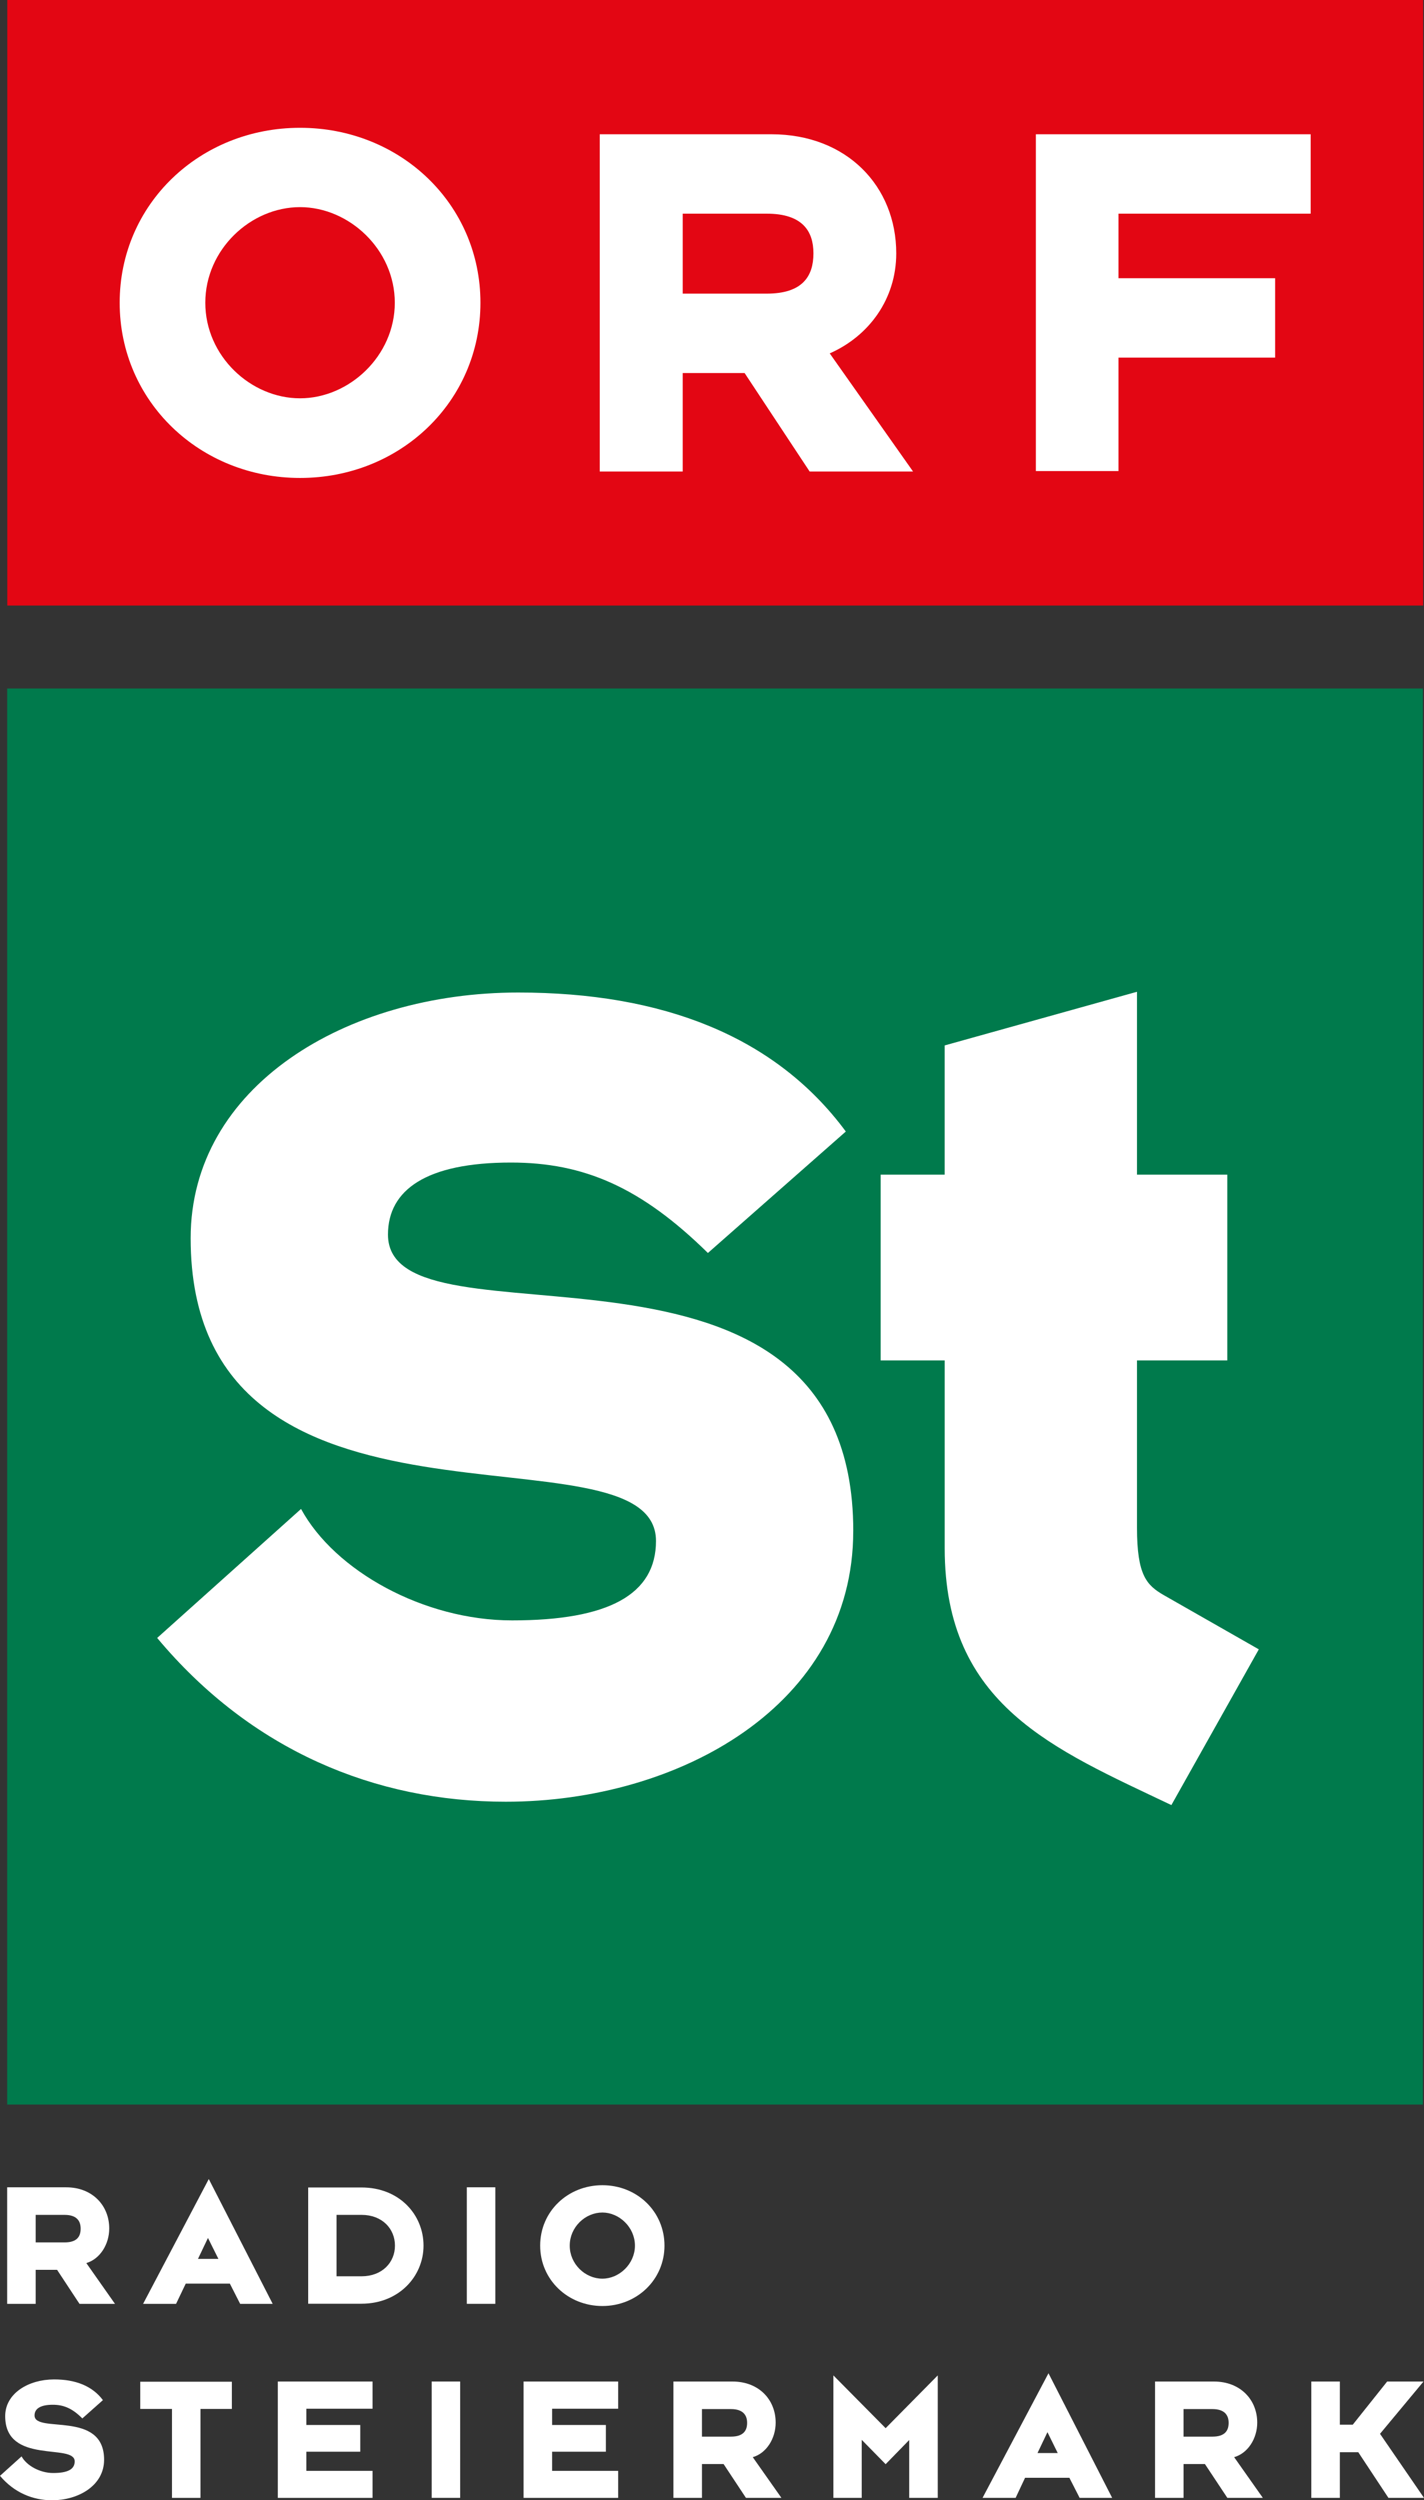 <svg id="a" enable-background="new 0 0 595.28 841.89" version="1.1" viewBox="0 0 450.61 791" xmlns="http://www.w3.org/2000/svg">
 <rect x="0" y="0" width="450.61" height="791" fill="#333333" stroke="none"/>
 <g id="b">
  <rect id="c" x="2.311" y="4.8828e-7" width="448.03" height="191.57" fill="#e30613"/>
  <path id="d" d="m327.79 149.03h26.14v-35.899h49.572v-25.11h-49.572v-20.432h60.815v-25.11h-86.958v106.56zm-202.86-53.25c0 16.833-14.441 30.23-29.984 30.23-15.652 0-29.982-13.399-29.982-30.23 0-16.833 14.33-30.25 29.982-30.25 15.543-1e-4 29.984 13.412 29.984 30.25m27.1 0c0-31.25-25.375-55.35-57.08-55.35-31.674 0-57.08 24.09-57.08 55.35 0 31.25 25.409 55.43 57.08 55.43 31.709 0 57.08-24.17 57.08-55.42m37.757 53.38h26.25v-31.16h19.582l20.584 31.16h32.723l-26.366-37.37c12.394-5.463 21.05-17.18 21.05-31.649 0-21.22-15.64-37.673-39.478-37.673h-54.35v106.69zm52.814-56.27h-26.562v-25.307h26.562c11.397 0 14.805 5.603 14.805 12.558-1e-4 7.197-3.408 12.749-14.805 12.749" fill="#fff" fill-rule="evenodd"/>
 </g>
 <g id="e" fill="#fff">
  <path id="f" d="m32.941 778.17c0-15.799-22.01-8.143-22.01-14.01 0-2.117 1.844-3.381 5.769-3.381 3.471 0 6.215 1.162 9.354 4.326l6.515-5.793c-3.375-4.493-8.671-6.548-15.442-6.548-8.186 0-15.487 4.467-15.487 11.613 0 15.531 21.995 8.449 21.995 14.319 0 2.538-2.246 3.676-6.828 3.676-4.141 0-8.391-2.322-9.979-5.258l-6.828 6.151c4.467 5.31 10.356 7.732 16.495 7.732 8.199 2e-3 16.444-4.567 16.444-12.823"/>
  <polygon id="g" transform="translate(-68.909,-18.388)" points="142.28 771.88 113.29 771.88 113.29 780.49 123.33 780.49 123.33 808.63 132.35 808.63 132.35 780.49 142.28 780.49"/>
  <polygon id="h" transform="translate(-68.909,-18.388)" points="182.91 785.57 165.85 785.57 165.85 780.42 186.8 780.42 186.8 771.82 156.82 771.82 156.82 808.63 186.8 808.63 186.8 800.08 165.85 800.08 165.85 794.02 182.91 794.02"/>
  <rect id="i" x="136.6" y="753.43" width="9.01" height="36.805"/>
  <polygon id="j" transform="translate(-68.909,-18.388)" points="260.63 785.57 243.62 785.57 243.62 780.42 264.52 780.42 264.52 771.82 234.59 771.82 234.59 808.63 264.52 808.63 264.52 800.08 243.62 800.08 243.62 794.02 260.63 794.02"/>
  <path id="k" d="m236.42 766.51c0 2.478-1.22 4.354-5.111 4.354h-9.183v-8.717h9.183c3.891 1e-4 5.111 2 5.111 4.363m10.853 23.727-9.07-12.877c4.351-1.25 7.249-5.921 7.249-10.925 0-7.312-5.362-13-13.611-13h-18.741v36.805h9.03v-10.708h6.84l7.08 10.708h11.23z" fill-rule="evenodd"/>
  <polygon id="l" transform="translate(-68.909,-18.388)" points="349.16 797.97 356.62 790.32 356.62 808.63 365.65 808.63 365.65 769.88 349.16 786.58 332.63 769.88 332.63 808.63 341.59 808.63 341.59 790.26"/>
  <path id="m" d="m334.71 776.06h-6.405l3.15-6.613zm17.223 14.178-20.151-39.424-20.865 39.424h10.464l2.986-6.356h14.026l3.247 6.356z" fill-rule="evenodd"/>
  <path id="n" d="m388.79 766.51c0 2.478-1.197 4.354-5.136 4.354h-9.138v-8.717h9.138c3.939 1e-4 5.136 2 5.136 4.363m10.823 23.727-9.08-12.877c4.371-1.25 7.304-5.921 7.304-10.925 0-7.312-5.417-13-13.653-13h-18.684v36.805h9.02v-10.708h6.764l7.103 10.708h11.229z" fill-rule="evenodd"/>
  <polygon id="o" transform="translate(-68.909,-18.388)" points="496.98 785.47 492.89 785.47 492.89 771.82 483.86 771.82 483.86 808.63 492.89 808.63 492.89 794.18 498.72 794.18 508.27 808.63 519.52 808.63 505.6 788.36 519.36 771.82 507.86 771.82"/>
  <path id="p" d="m25.521 705.07c0 2.476-1.155 4.352-5.093 4.352h-9.137v-8.716h9.137c3.938 0 5.093 2 5.093 4.364m10.866 23.788-9.07-12.902c4.345-1.289 7.249-5.948 7.249-10.95 0-7.3-5.373-13.02-13.604-13.02h-18.691v36.87h9.02v-10.759h6.776l7.089 10.759h11.232z" fill-rule="evenodd"/>
  <path id="q" d="m69.111 714.63h-6.463l3.159-6.624zm17.179 14.23-20.223-39.486-20.788 39.486h10.433l3.064-6.407h13.96l3.26 6.407z" fill-rule="evenodd"/>
  <path id="r" d="m124.98 710.44c0 5.284-4 9.699-10.604 9.699h-7.887v-19.436h7.887c6.603 0 10.604 4.415 10.604 9.737m9.04 0c0-9.736-7.575-18.402-19.641-18.402h-16.858v36.779h16.858c11.861 0 19.641-8.678 19.641-18.377" fill-rule="evenodd"/>
  <rect id="s" x="147.72" y="691.98" width="9.02" height="36.87"/>
  <path id="t" d="m200.92 710.44c0 5.818-5 10.452-10.298 10.452-5.45 0-10.338-4.634-10.338-10.452 0-5.844 4.888-10.477 10.338-10.477 5.296 0 10.298 4.633 10.298 10.477m9.348 0c0-10.847-8.728-19.12-19.646-19.12-10.931 0-19.691 8.271-19.691 19.12 0 10.784 8.76 19.1 19.691 19.1 10.918 0 19.646-8.32 19.646-19.1" fill-rule="evenodd"/>
 </g>
 <g id="u">
  <rect id="v" x="2.271" y="217.82" width="447.97" height="447.98" fill="#007a4c"/>
  <path id="w" d="m270.01 484.41c0-106.09-147.24-54.595-147.24-93.83 0-14.178 12.187-22.792 38.922-22.792 23.09 0 41.16 7.824 62.32 28.612l43.639-38.426c-22.364-30.26-58.13-43.978-103.66-43.978-54.614 0-103.66 29.825-103.66 77.72 0 104.07 147.25 56.57 147.25 95.79 0 16.909-14.919 25.13-45.534 25.13-27.941 0-56.13-15.658-66.783-35.26l-45.527 40.812c29.817 35.696 69.14 51.814 110.31 51.814 54.99 0 109.95-30.654 109.95-85.59m8.674-54.03v-58.769h20.265v-40.876l60.854-16.974v57.85h28.574v58.769h-28.574v52.924c0 15.11 3.058 18.223 8.571 21.389l29.977 17.1-27.667 49.27c-37.23-17.752-71.73-31.471-71.73-81.24v-59.44h-20.265z" fill="#fff" fill-rule="evenodd"/>
 </g>
</svg>
